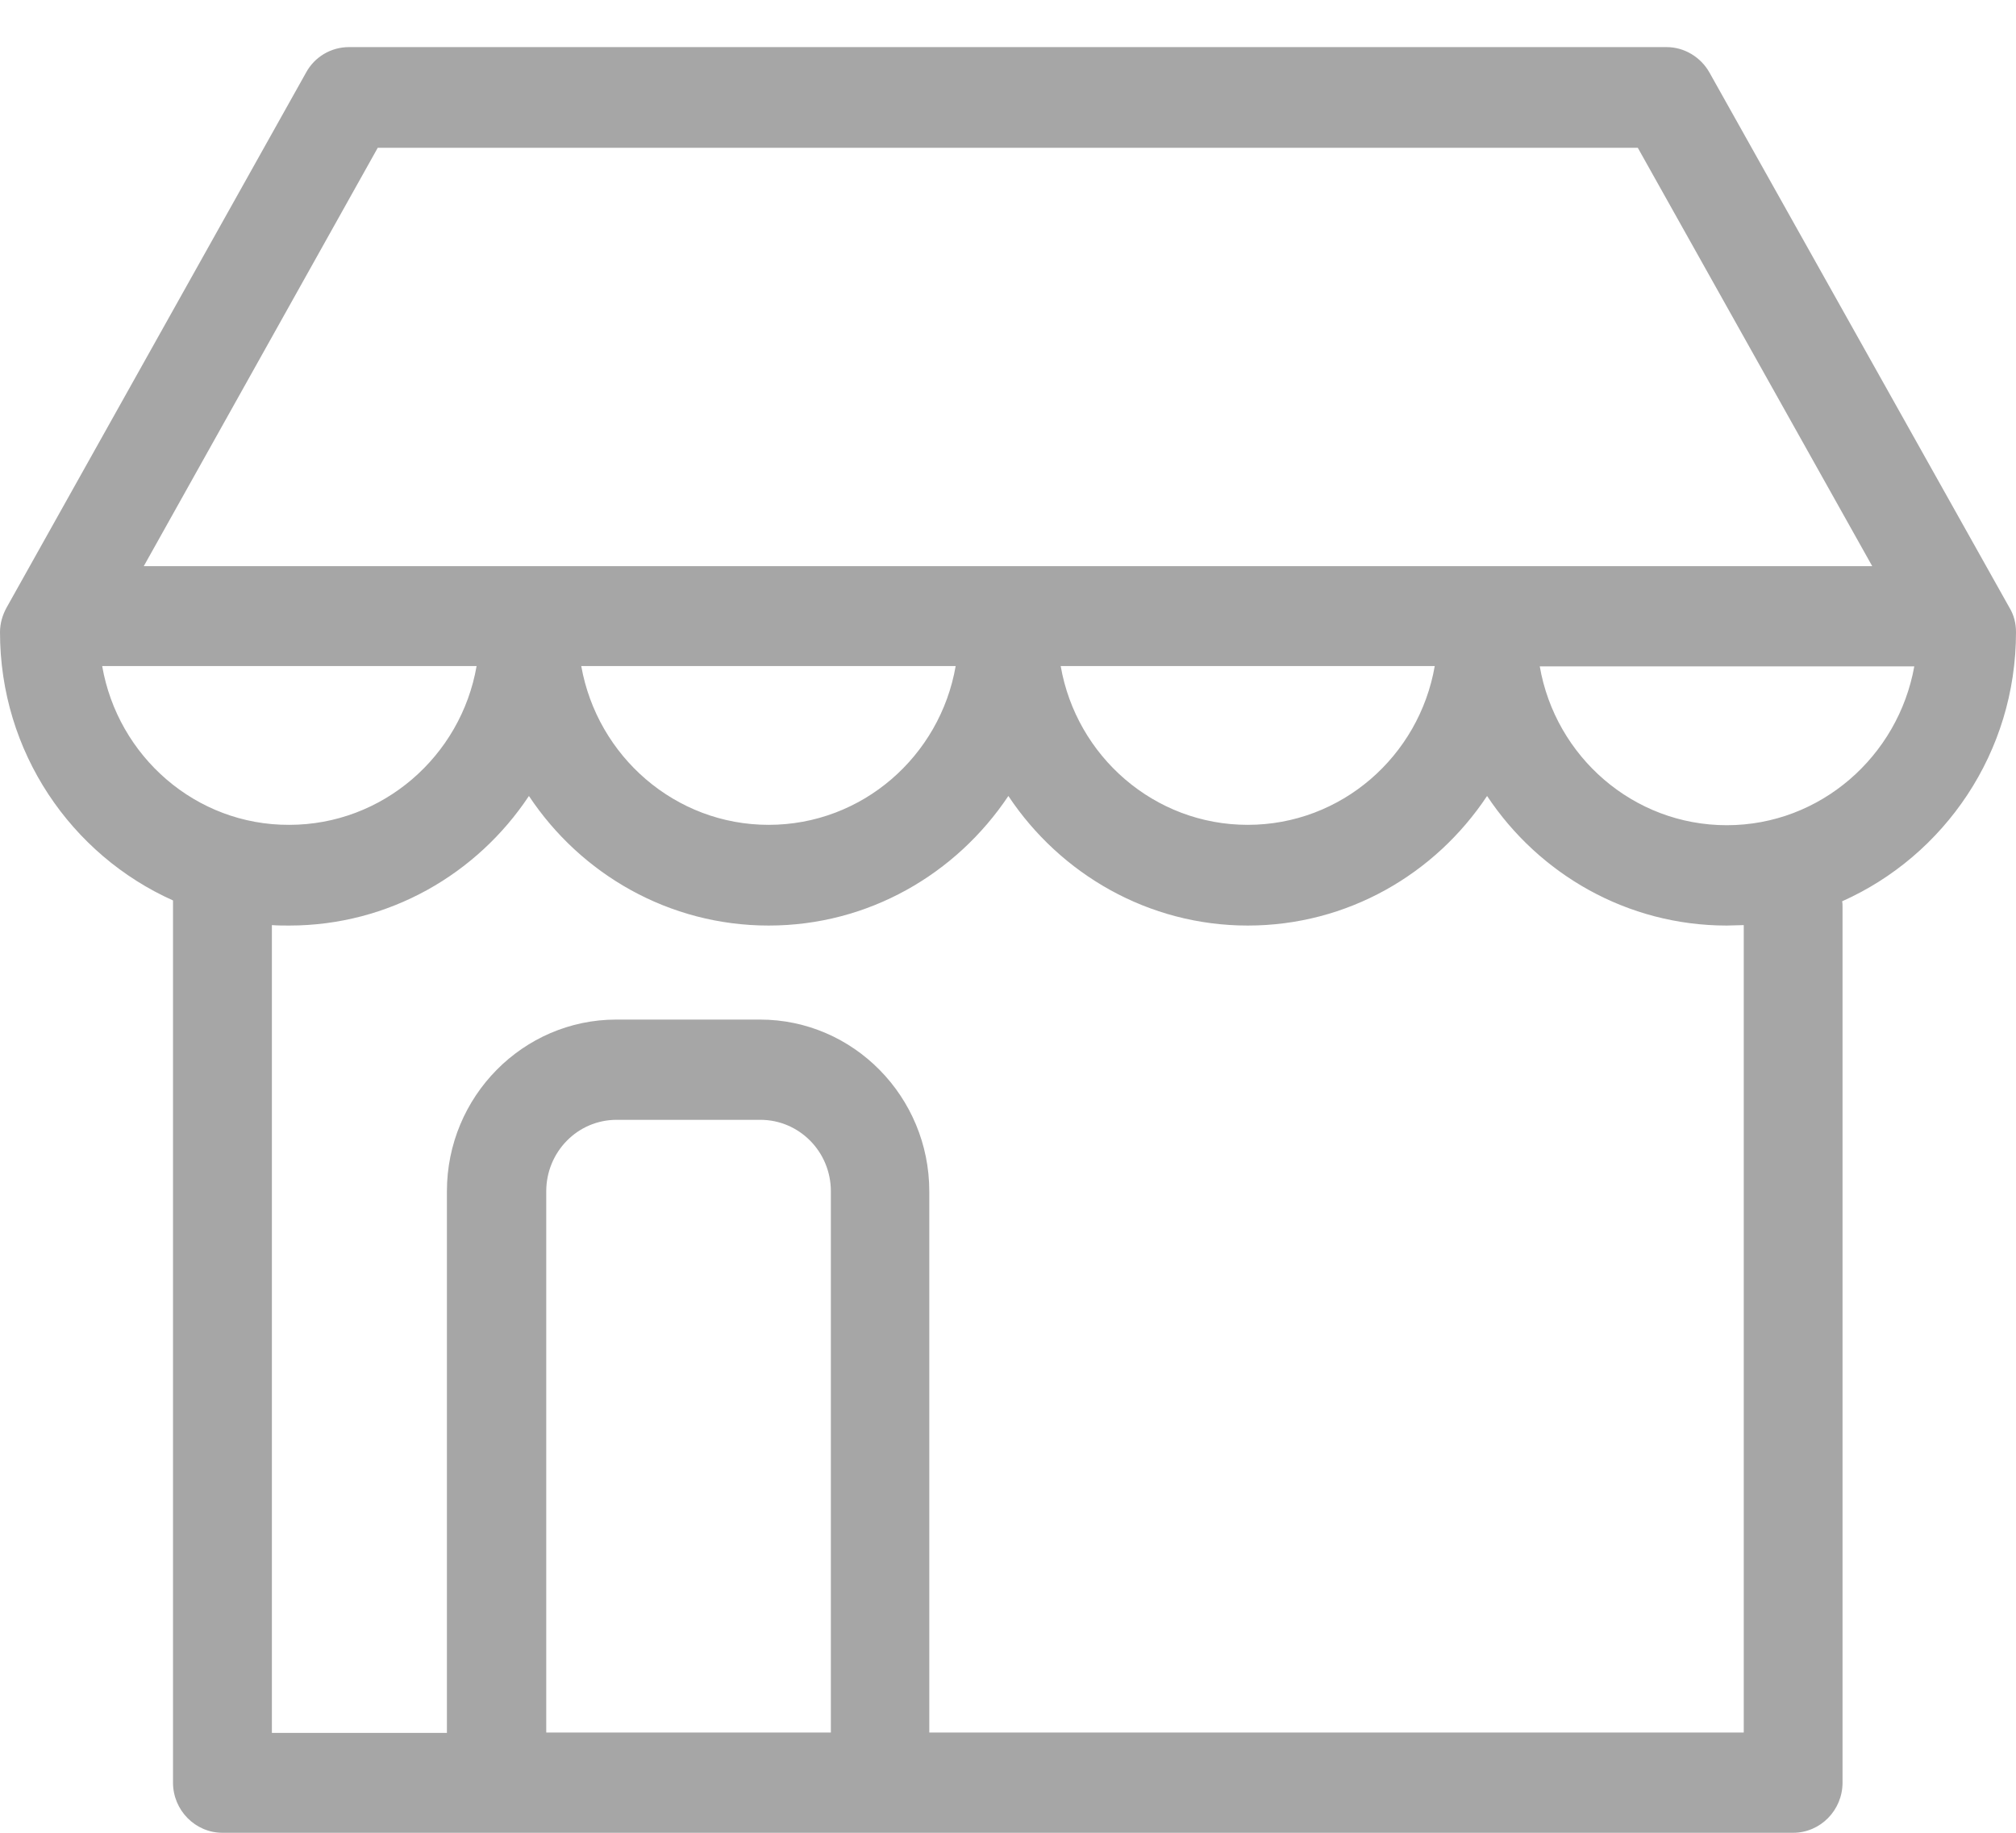 <?xml version="1.0" encoding="UTF-8"?>
<svg width="22px" height="20px" viewBox="0 0 22 20" version="1.1" xmlns="http://www.w3.org/2000/svg" xmlns:xlink="http://www.w3.org/1999/xlink">
    <!-- Generator: Sketch 59.1 (86144) - https://sketch.com -->
    <title>icon/venue/default</title>
    <desc>Created with Sketch.</desc>
    <g id="icon/venue/default" stroke="none" stroke-width="1" fill="none" fill-rule="evenodd">
        <path d="M22,6.899 C22,6.803 21.978,6.712 21.928,6.63 L18.655,0.792 C18.561,0.624 18.381,0.514 18.188,0.514 L3.808,0.514 C3.614,0.514 3.434,0.619 3.34,0.792 L0.072,6.63 C0.027,6.712 0,6.803 0,6.899 C0,8.207 0.778,9.329 1.888,9.826 L1.888,19.453 C1.888,19.754 2.131,20 2.427,20 L5.408,20 C5.412,20 5.417,20 5.421,20 L9.602,20 C9.606,20 9.611,20 9.615,20 L19.568,20 C19.865,20 20.107,19.754 20.107,19.453 L20.107,9.895 C20.107,9.872 20.107,9.854 20.103,9.835 C21.218,9.338 22,8.212 22,6.899 Z M4.122,1.613 L17.873,1.613 L20.431,6.178 L1.569,6.178 L4.122,1.613 Z M15.657,7.268 C15.486,8.253 14.637,9.001 13.616,9.001 C12.596,9.001 11.746,8.253 11.575,7.268 L15.657,7.268 Z M10.429,7.268 C10.258,8.253 9.409,9.001 8.388,9.001 C7.368,9.001 6.518,8.253 6.343,7.268 L10.429,7.268 Z M1.115,7.268 L5.201,7.268 C5.03,8.253 4.176,9.001 3.156,9.001 C2.135,9.005 1.286,8.253 1.115,7.268 Z M9.063,18.906 L5.961,18.906 L5.961,13 C5.961,12.571 6.302,12.22 6.729,12.22 L8.298,12.22 C8.721,12.22 9.067,12.567 9.067,13 L9.067,18.906 L9.063,18.906 Z M19.029,18.906 L10.141,18.906 L10.141,13 C10.141,11.969 9.314,11.126 8.294,11.126 L6.725,11.126 C5.709,11.126 4.877,11.965 4.877,13 L4.877,18.91 L2.967,18.91 L2.967,10.095 C3.03,10.1 3.093,10.1 3.156,10.1 C4.244,10.1 5.206,9.539 5.772,8.686 C6.338,9.539 7.3,10.1 8.388,10.1 C9.476,10.1 10.434,9.539 11.004,8.686 C11.571,9.539 12.533,10.1 13.616,10.1 C14.704,10.1 15.662,9.539 16.228,8.686 C16.794,9.539 17.756,10.1 18.844,10.1 C18.907,10.1 18.966,10.095 19.029,10.095 L19.029,18.906 L19.029,18.906 Z M18.844,9.005 C17.824,9.005 16.974,8.257 16.803,7.272 L20.89,7.272 C20.714,8.253 19.865,9.005 18.844,9.005 Z" id="Shape" fill="#A6A6A6" fill-rule="nonzero"></path>
    </g>
</svg>